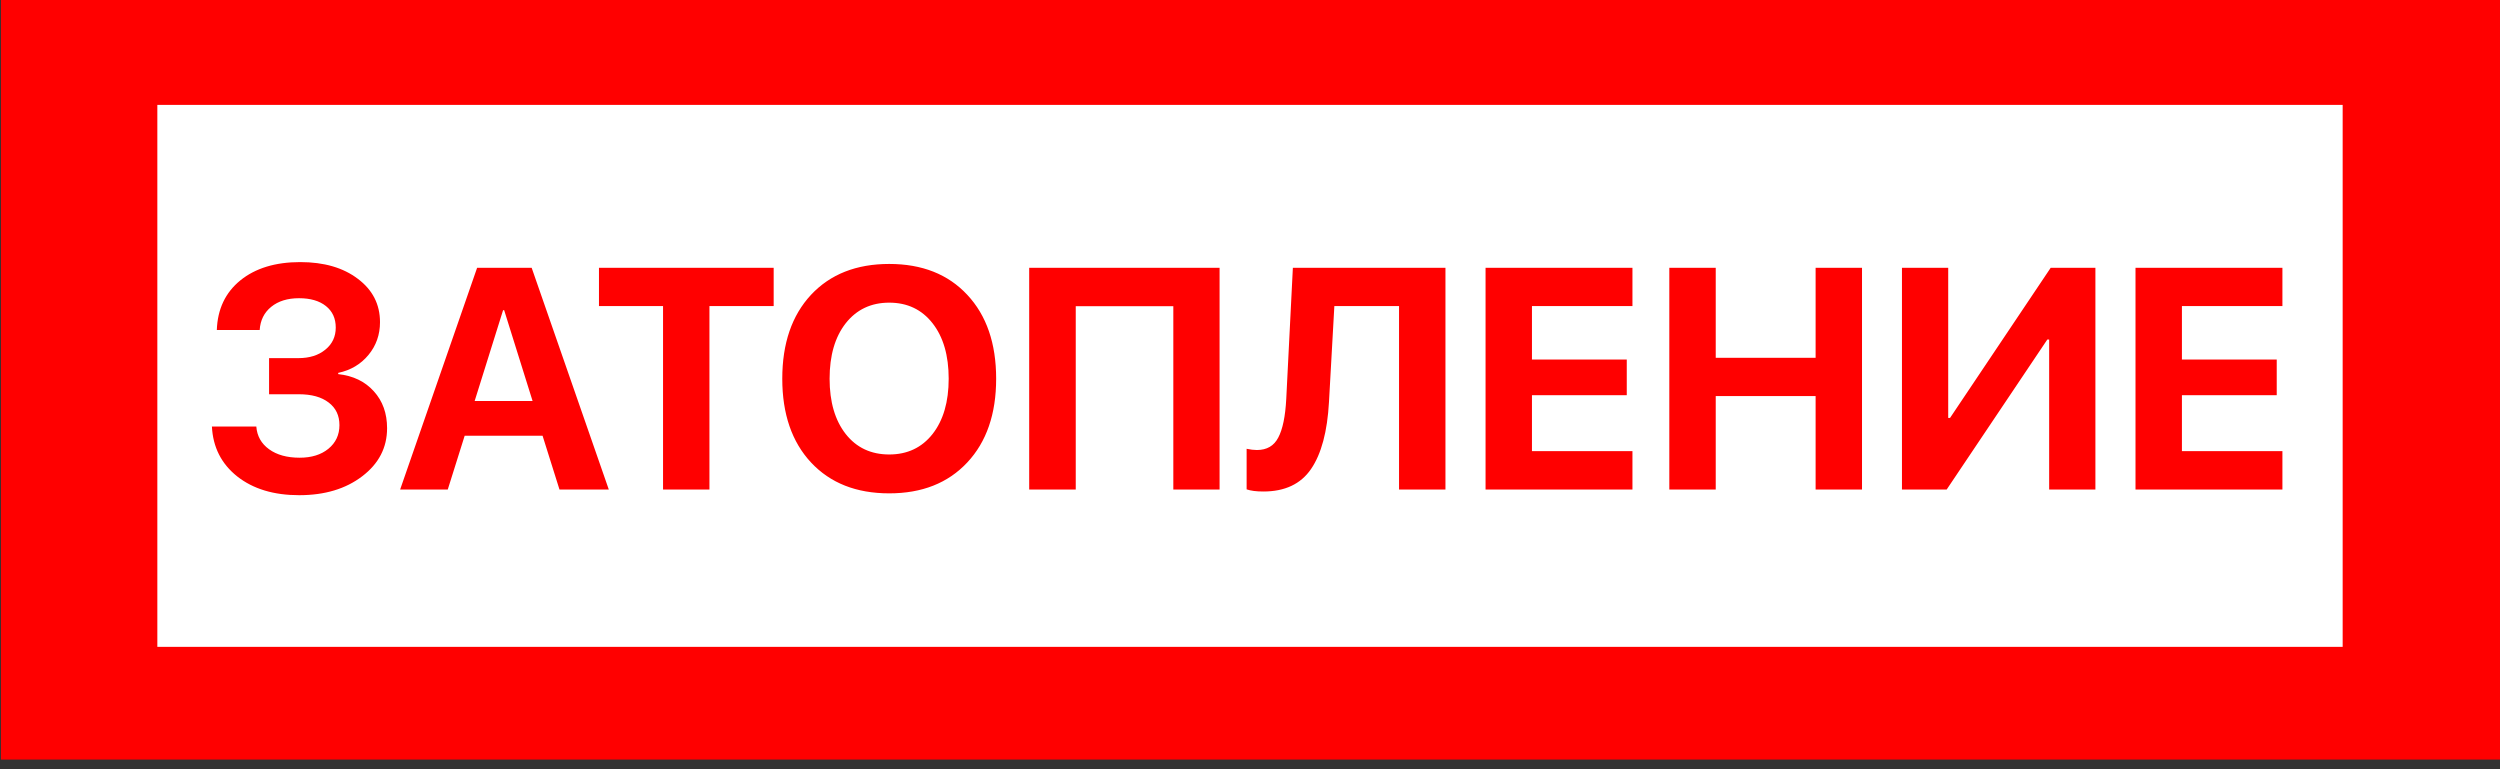 <svg width="143" height="44" viewBox="0 0 143 44" fill="none" xmlns="http://www.w3.org/2000/svg">
	<rect x="0" y="0" width="143" height="44" fill="#333333" stroke="none"/>
	<g class="fault inactive" reference="ALARM-ITP">
	<g  class="animation-fail">
<rect x="0.054" width="142.945" height="43.448" fill="#FF0000"/>
<rect x="9" y="6" width="125" height="31" fill="white"/>
<path d="M15.391 22.551V20.485H17.069C17.702 20.485 18.215 20.324 18.607 20.002C19.006 19.68 19.205 19.258 19.205 18.736C19.205 18.215 19.018 17.805 18.643 17.506C18.268 17.207 17.755 17.058 17.105 17.058C16.448 17.058 15.918 17.222 15.514 17.55C15.109 17.878 14.89 18.32 14.854 18.877H12.402C12.443 17.682 12.892 16.735 13.747 16.038C14.608 15.341 15.751 14.992 17.175 14.992C18.534 14.992 19.633 15.312 20.471 15.95C21.314 16.583 21.736 17.409 21.736 18.429C21.736 19.144 21.517 19.768 21.077 20.301C20.638 20.834 20.061 21.177 19.346 21.329V21.399C20.201 21.493 20.881 21.821 21.385 22.384C21.889 22.94 22.141 23.644 22.141 24.493C22.141 25.606 21.666 26.523 20.717 27.244C19.773 27.965 18.572 28.325 17.113 28.325C15.66 28.325 14.479 27.968 13.571 27.253C12.663 26.532 12.18 25.58 12.121 24.396H14.661C14.702 24.941 14.945 25.375 15.391 25.697C15.836 26.02 16.419 26.181 17.14 26.181C17.819 26.181 18.367 26.011 18.783 25.671C19.205 25.325 19.416 24.874 19.416 24.317C19.416 23.767 19.211 23.336 18.801 23.025C18.391 22.709 17.822 22.551 17.096 22.551H15.391ZM32.002 28L31.035 24.924H26.579L25.612 28H22.888L27.291 15.317H30.411L34.823 28H32.002ZM28.776 17.743L27.15 22.938H30.464L28.838 17.743H28.776ZM40.58 28H37.926V17.506H34.261V15.317H44.254V17.506H40.58V28ZM46.39 16.864C47.491 15.687 48.982 15.098 50.863 15.098C52.744 15.098 54.232 15.687 55.328 16.864C56.43 18.042 56.98 19.642 56.98 21.663C56.98 23.679 56.43 25.275 55.328 26.453C54.227 27.631 52.738 28.22 50.863 28.22C48.982 28.22 47.491 27.631 46.39 26.453C45.294 25.275 44.746 23.679 44.746 21.663C44.746 19.642 45.294 18.042 46.39 16.864ZM53.342 18.49C52.727 17.705 51.9 17.312 50.863 17.312C49.826 17.312 48.997 17.705 48.376 18.49C47.761 19.275 47.453 20.333 47.453 21.663C47.453 22.987 47.761 24.042 48.376 24.827C48.991 25.606 49.82 25.996 50.863 25.996C51.9 25.996 52.727 25.606 53.342 24.827C53.957 24.042 54.265 22.987 54.265 21.663C54.265 20.333 53.957 19.275 53.342 18.49ZM69.76 28H67.114V17.515H61.533V28H58.87V15.317H69.76V28ZM82.68 28H80.025V17.506H76.325L76.018 22.99C75.924 24.689 75.581 25.97 74.989 26.831C74.403 27.686 73.495 28.114 72.265 28.114C71.86 28.114 71.541 28.073 71.307 27.991V25.671C71.523 25.718 71.72 25.741 71.895 25.741C72.464 25.741 72.871 25.504 73.117 25.029C73.369 24.555 73.522 23.816 73.574 22.814L73.952 15.317H82.68V28ZM93.376 25.803V28H84.974V15.317H93.376V17.506H87.628V20.564H93.051V22.604H87.628V25.803H93.376ZM106.507 28H103.853V22.656H98.14V28H95.485V15.317H98.14V20.468H103.853V15.317H106.507V28ZM117.212 28V19.422H117.106L111.35 28H108.792V15.317H111.438V23.904H111.543L117.3 15.317H119.857V28H117.212ZM130.554 25.803V28H122.151V15.317H130.554V17.506H124.806V20.564H130.229V22.604H124.806V25.803H130.554Z" fill="#FF0000"/>
</g>
</g>
</svg>
